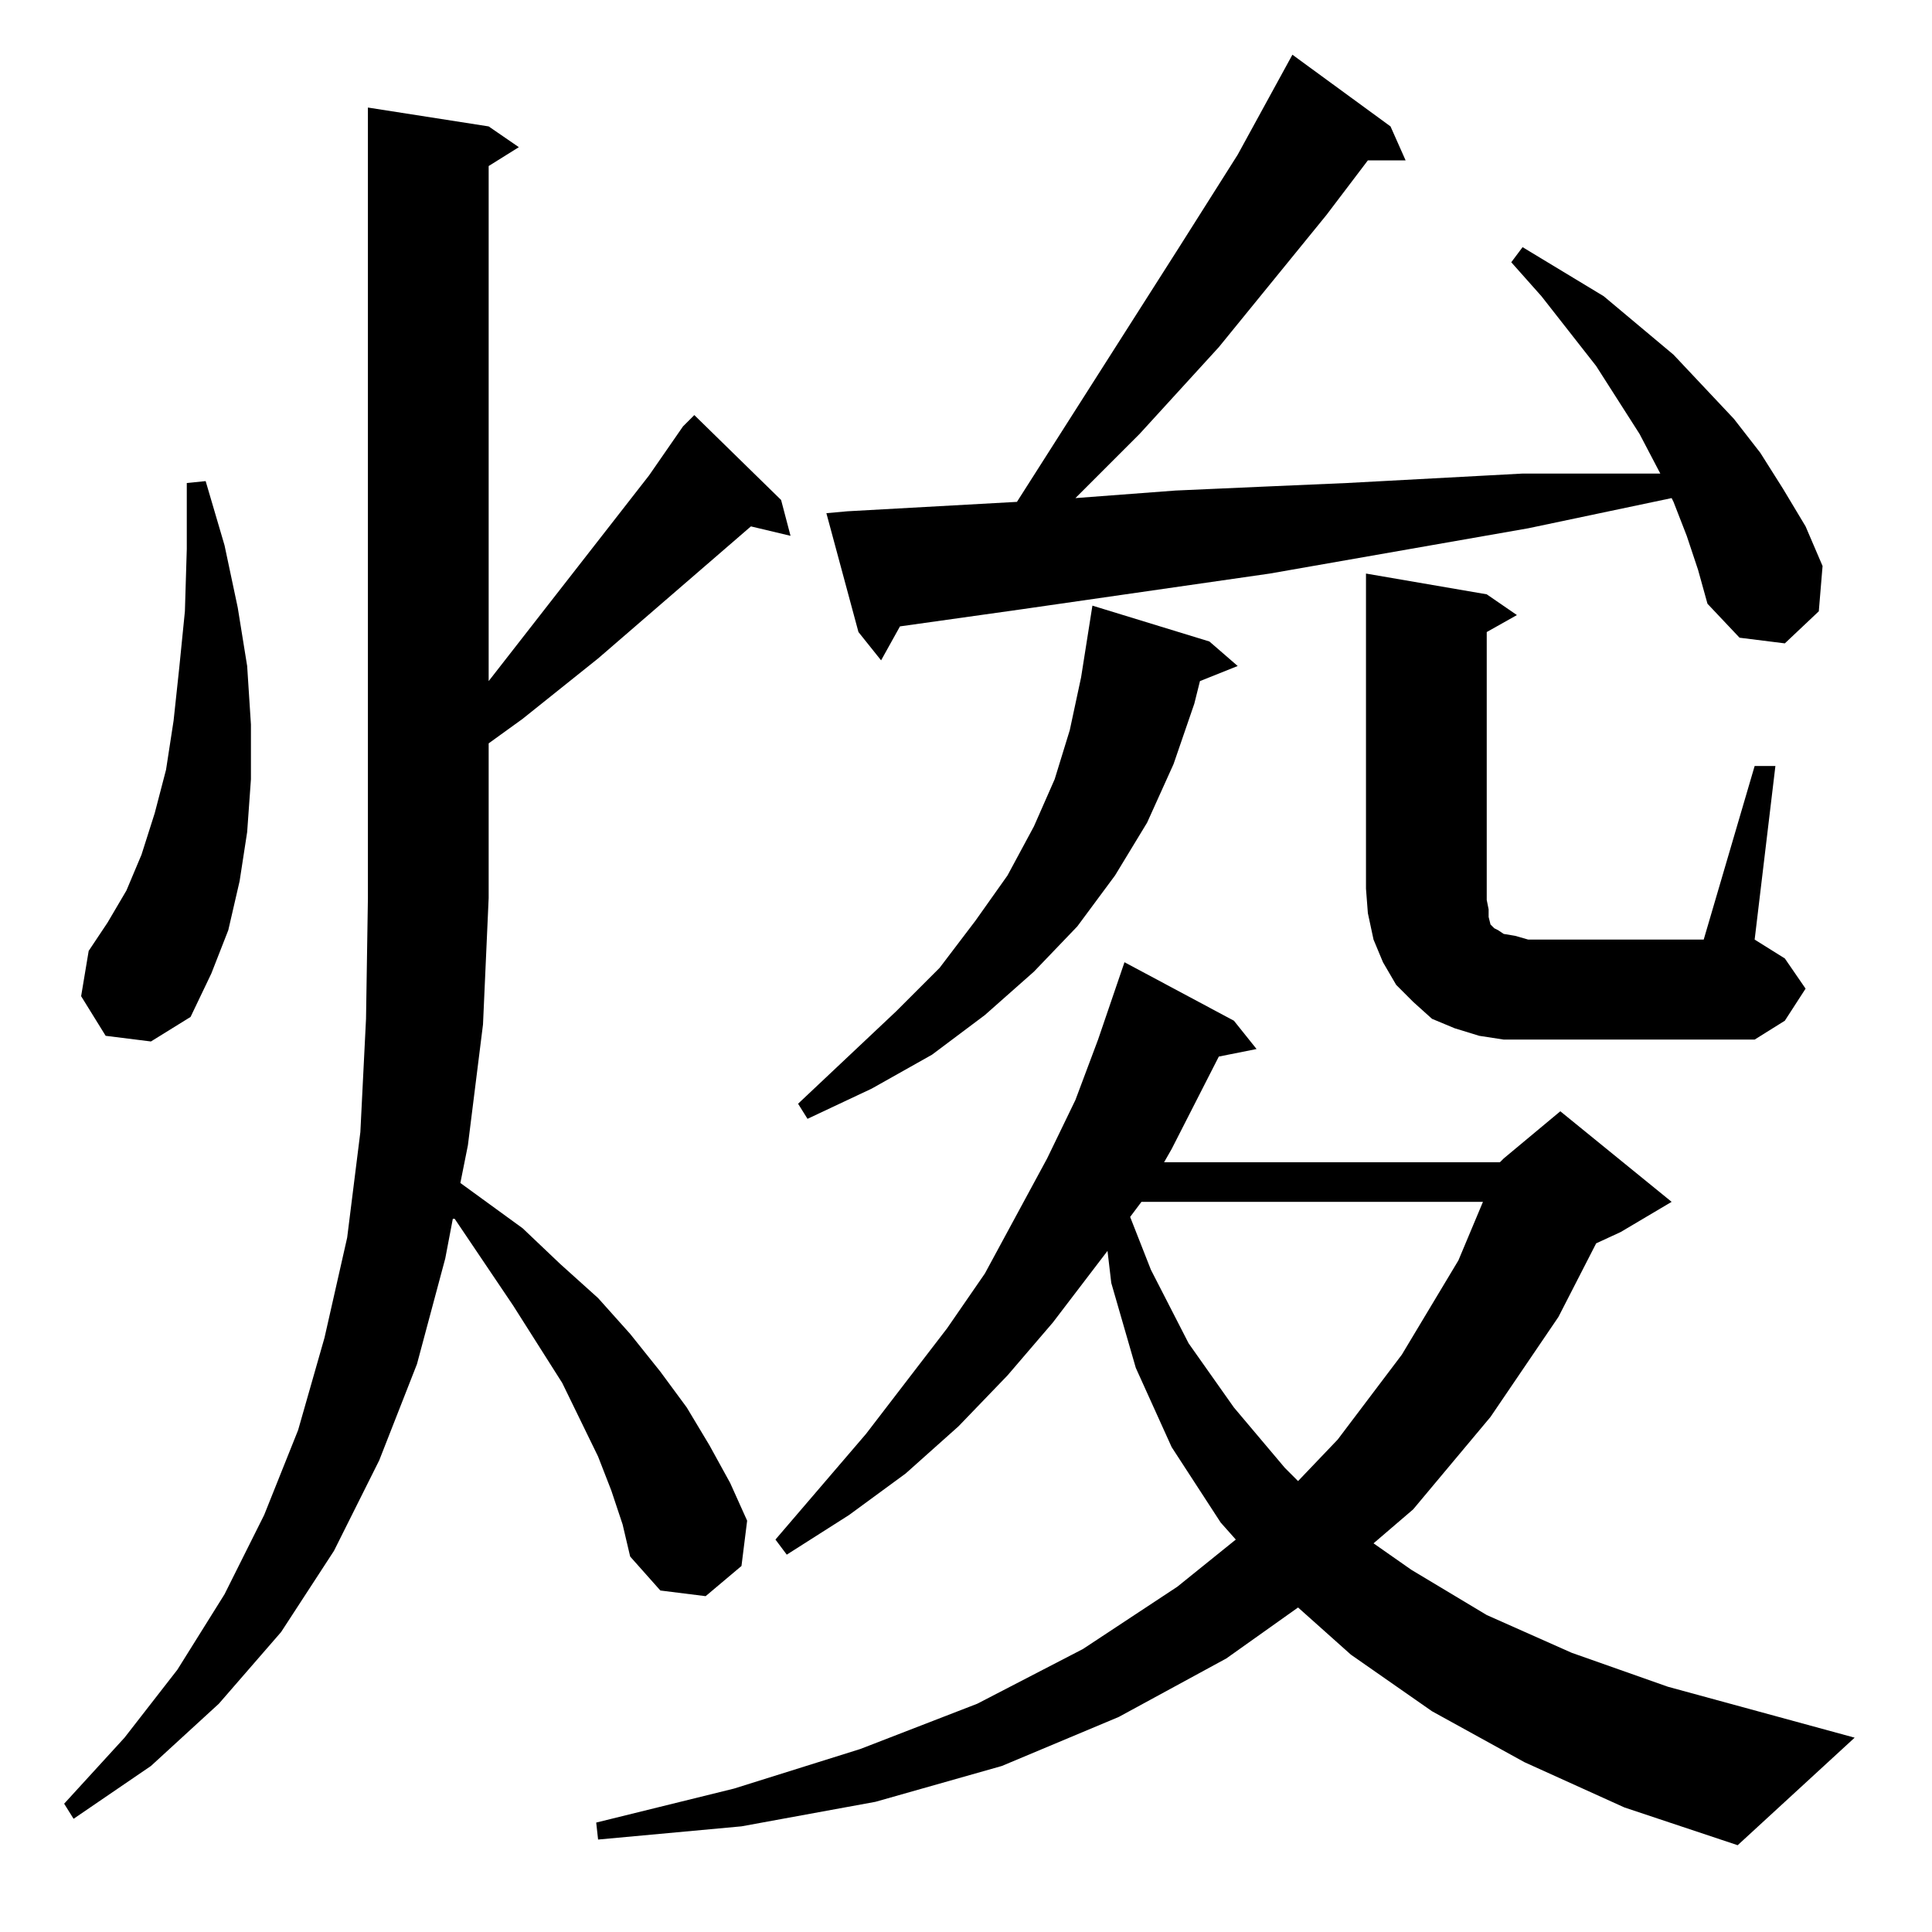 <?xml version="1.0" standalone="no"?>
<!DOCTYPE svg PUBLIC "-//W3C//DTD SVG 1.1//EN" "http://www.w3.org/Graphics/SVG/1.1/DTD/svg11.dtd" >
<svg xmlns="http://www.w3.org/2000/svg" xmlns:xlink="http://www.w3.org/1999/xlink" version="1.1" viewBox="0 -144 1024 1024">
  <g transform="matrix(1 0 0 -1 0 880)">
   <path fill="currentColor"
d="M795 408l2 2l30 25l59 -48l-27 -16l-13 -6l-20 -39l-36 -53l-41 -49l-21 -18l20 -14l40 -24l45 -20l51 -18l99 -27l-62 -57l-60 20l-53 24l-49 27l-43 30l-28 25l-38 -27l-57 -31l-62 -26l-67 -19l-71 -13l-76 -7l-1 9l73 18l67 21l62 24l56 29l50 33l31 25l-8 9l-26 40
l-19 42l-13 45l-2 17l-29 -38l-24 -28l-26 -27l-28 -25l-30 -22l-33 -21l-6 8l48 56l43 56l20 29l33 61l15 31l12 32l14 41l58 -31l12 -15l-20 -4l-25 -49l-4 -7h178zM362 798l6 6l46 -45l5 -19l-21 5l-81 -70l-40 -32l-18 -13v-82l-3 -67l-8 -64l-4 -20l33 -24l20 -19
l20 -18l17 -19l16 -20l14 -19l12 -20l11 -20l9 -20l-3 -24l-19 -16l-24 3l-16 18l-4 17l-6 18l-7 18l-19 39l-26 41l-31 46h-1l-4 -21l-15 -56l-20 -51l-24 -48l-28 -43l-33 -38l-36 -33l-41 -28l-5 8l32 35l28 36l25 40l21 42l18 45l14 49l12 53l7 56l3 60l1 64v419l64 -10
l16 -11l-16 -10v-273l85 109zM605 387l-6 -8l11 -28l20 -39l24 -34l27 -32l7 -7l21 22l34 45l30 50l13 31h-181zM641 684l15 -13l-20 -8l-3 -12l-11 -32l-14 -31l-17 -28l-20 -27l-23 -24l-26 -23l-28 -21l-32 -18l-34 -16l-5 8l52 49l23 23l19 25l17 24l14 26l11 25l8 26
l6 28l6 38zM930 618h11l-11 -92l16 -10l11 -16l-11 -17l-16 -10h-120h-13l-13 2l-13 4l-12 5l-10 9l-9 9l-7 12l-5 12l-3 14l-1 13v167l64 -11l16 -11l-16 -9v-142l1 -5v-4l1 -4l2 -2l2 -1l3 -2l6 -1l7 -2h93zM56 475l-13 21l4 24l10 15l10 17l8 19l7 22l6 23l4 26l3 28
l3 30l1 33v35l10 1l10 -34l7 -33l5 -31l2 -31v-29l-2 -28l-4 -26l-6 -26l-9 -23l-11 -23l-21 -13zM894 740l-7 18l-1 2l-76 -16l-137 -24l-132 -19l-64 -9l-10 -18l-12 15l-17 63l11 1l90 5l86 135l31 49l29 53l52 -38l8 -18h-20l-22 -29l-57 -70l-42 -46l-23 -23l-11 -11
l53 4l45 2l46 2l93 5h47h26l-11 21l-23 36l-29 37l-16 18l6 8l43 -26l37 -31l32 -34l14 -18l12 -19l12 -20l9 -21l-2 -24l-18 -17l-24 3l-17 18l-5 18z" />
  </g>

</svg>

